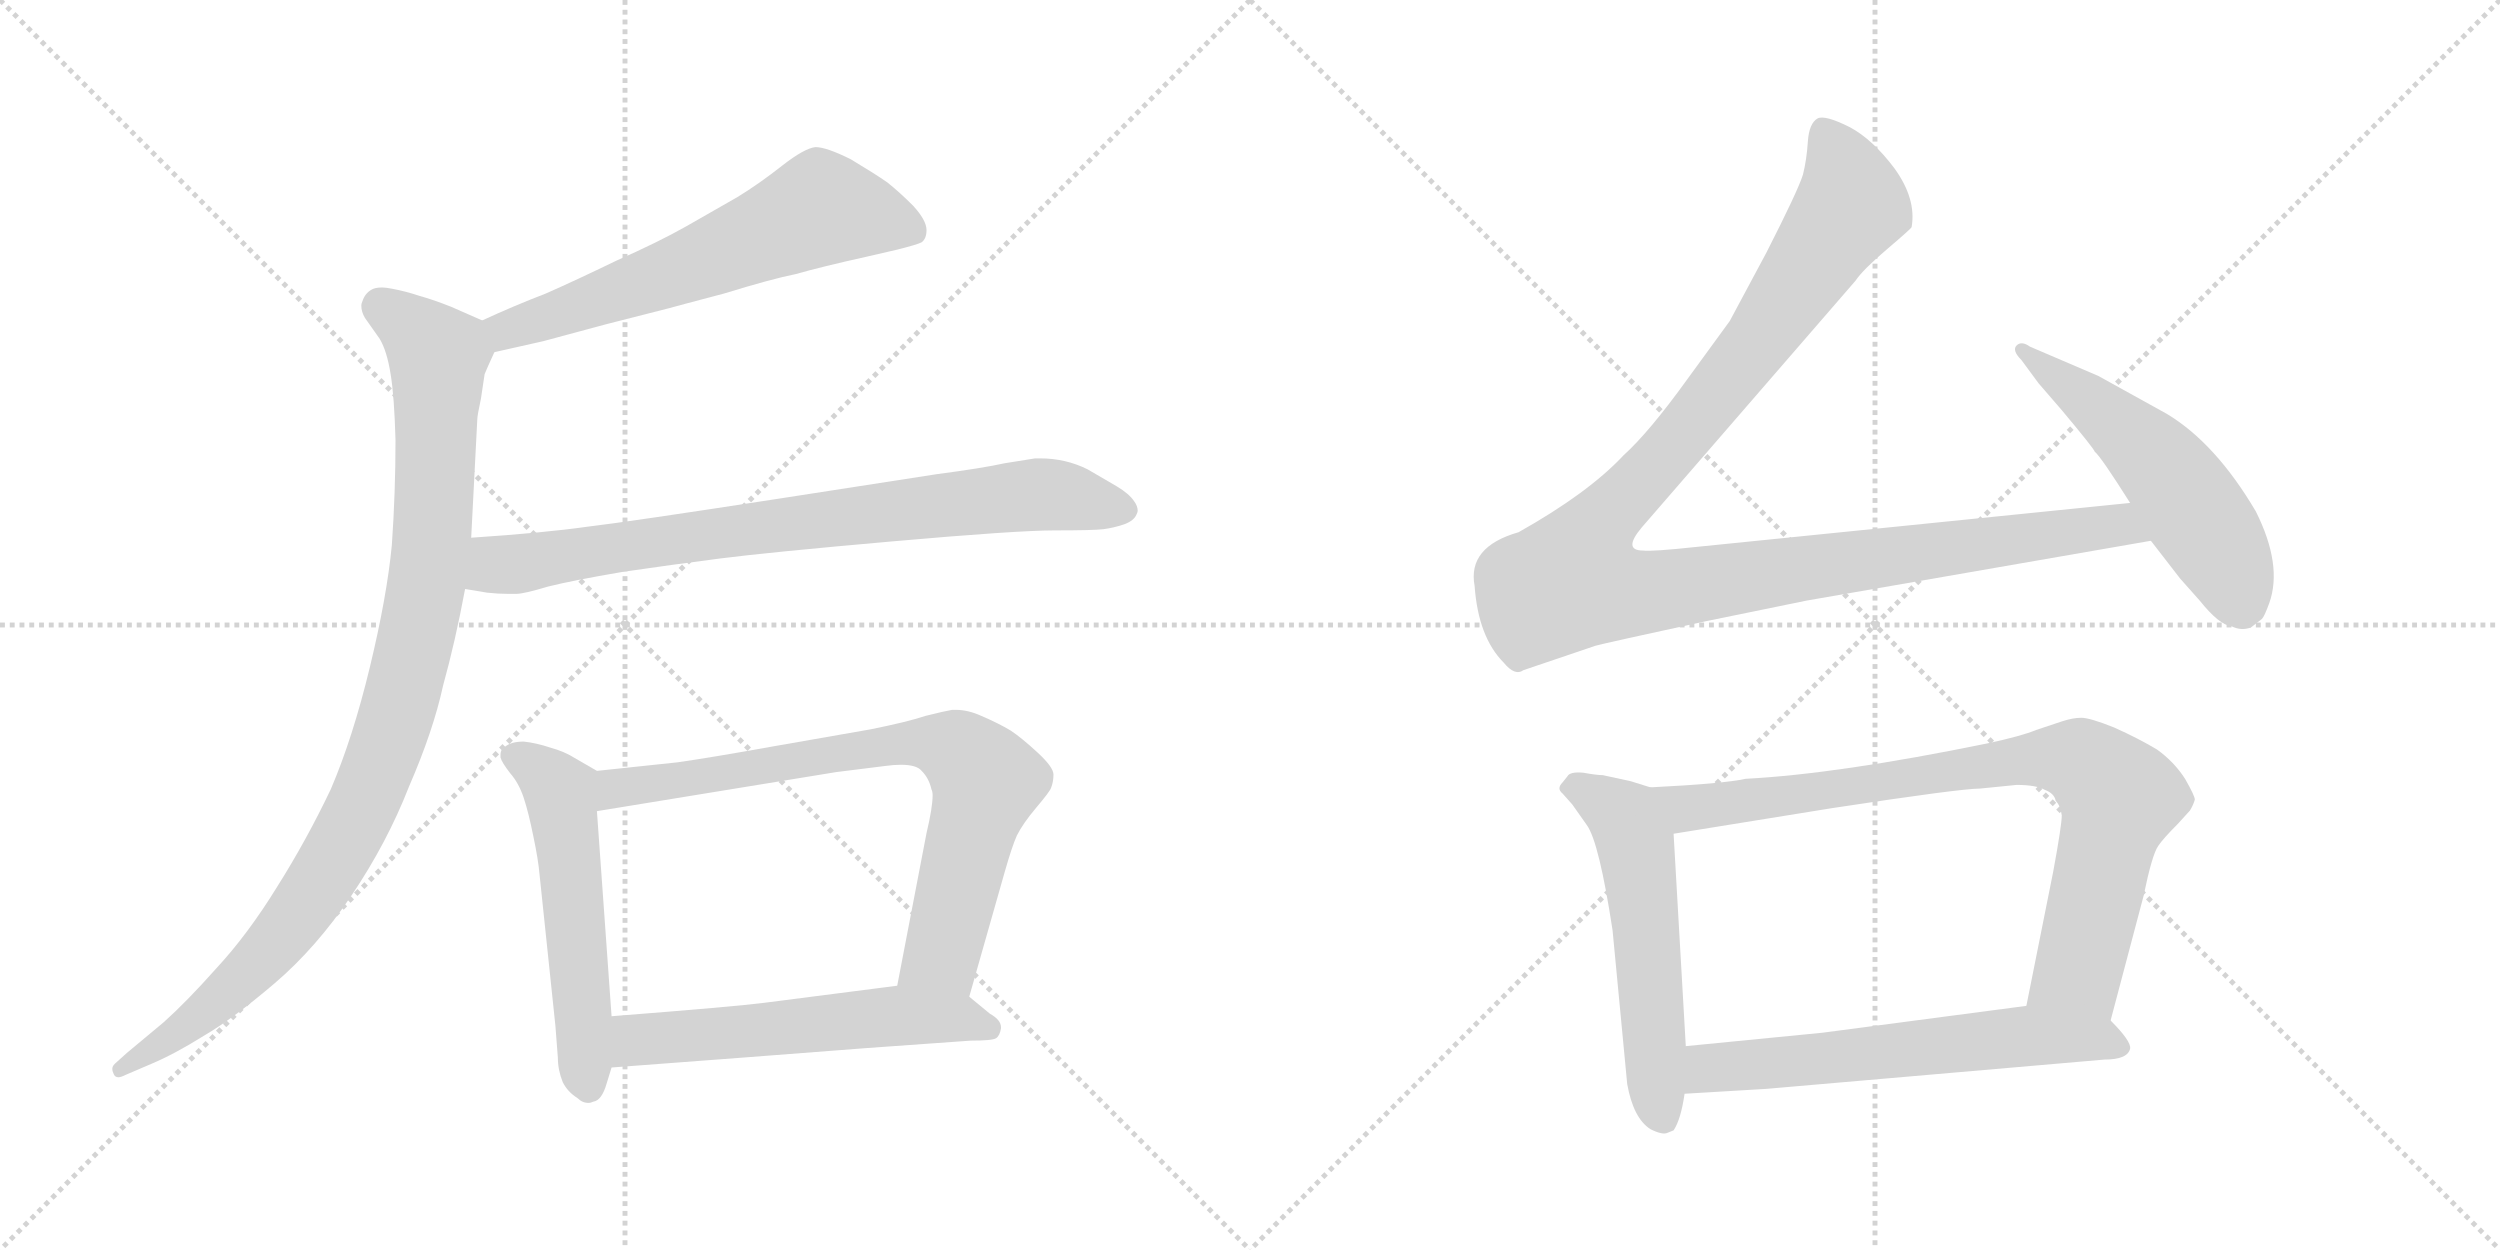 <svg version="1.1" viewBox="0 0 2048 1024" xmlns="http://www.w3.org/2000/svg">
  <g stroke="lightgray" stroke-dasharray="1,1" stroke-width="1" transform="scale(4, 4)">
    <line x1="0" y1="0" x2="256" y2="256"></line>
    <line x1="256" y1="0" x2="0" y2="256"></line>
    <line x1="128" y1="0" x2="128" y2="256"></line>
    <line x1="0" y1="128" x2="256" y2="128"></line>
    <line x1="256" y1="0" x2="512" y2="256"></line>
    <line x1="512" y1="0" x2="256" y2="256"></line>
    <line x1="384" y1="0" x2="384" y2="256"></line>
    <line x1="256" y1="128" x2="512" y2="128"></line>
  </g>
<g transform="scale(1, -1) translate(0, -850)">
   <style type="text/css">
    @keyframes keyframes0 {
      from {
       stroke: black;
       stroke-dashoffset: 621;
       stroke-width: 128;
       }
       67% {
       animation-timing-function: step-end;
       stroke: black;
       stroke-dashoffset: 0;
       stroke-width: 128;
       }
       to {
       stroke: black;
       stroke-width: 1024;
       }
       }
       #make-me-a-hanzi-animation-0 {
         animation: keyframes0 0.755s both;
         animation-delay: 0s;
         animation-timing-function: linear;
       }
    @keyframes keyframes1 {
      from {
       stroke: black;
       stroke-dashoffset: 995;
       stroke-width: 128;
       }
       76% {
       animation-timing-function: step-end;
       stroke: black;
       stroke-dashoffset: 0;
       stroke-width: 128;
       }
       to {
       stroke: black;
       stroke-width: 1024;
       }
       }
       #make-me-a-hanzi-animation-1 {
         animation: keyframes1 1.06s both;
         animation-delay: 0.755s;
         animation-timing-function: linear;
       }
    @keyframes keyframes2 {
      from {
       stroke: black;
       stroke-dashoffset: 802;
       stroke-width: 128;
       }
       72% {
       animation-timing-function: step-end;
       stroke: black;
       stroke-dashoffset: 0;
       stroke-width: 128;
       }
       to {
       stroke: black;
       stroke-width: 1024;
       }
       }
       #make-me-a-hanzi-animation-2 {
         animation: keyframes2 0.903s both;
         animation-delay: 1.815s;
         animation-timing-function: linear;
       }
    @keyframes keyframes3 {
      from {
       stroke: black;
       stroke-dashoffset: 550;
       stroke-width: 128;
       }
       64% {
       animation-timing-function: step-end;
       stroke: black;
       stroke-dashoffset: 0;
       stroke-width: 128;
       }
       to {
       stroke: black;
       stroke-width: 1024;
       }
       }
       #make-me-a-hanzi-animation-3 {
         animation: keyframes3 0.698s both;
         animation-delay: 2.718s;
         animation-timing-function: linear;
       }
    @keyframes keyframes4 {
      from {
       stroke: black;
       stroke-dashoffset: 769;
       stroke-width: 128;
       }
       71% {
       animation-timing-function: step-end;
       stroke: black;
       stroke-dashoffset: 0;
       stroke-width: 128;
       }
       to {
       stroke: black;
       stroke-width: 1024;
       }
       }
       #make-me-a-hanzi-animation-4 {
         animation: keyframes4 0.876s both;
         animation-delay: 3.415s;
         animation-timing-function: linear;
       }
    @keyframes keyframes5 {
      from {
       stroke: black;
       stroke-dashoffset: 568;
       stroke-width: 128;
       }
       65% {
       animation-timing-function: step-end;
       stroke: black;
       stroke-dashoffset: 0;
       stroke-width: 128;
       }
       to {
       stroke: black;
       stroke-width: 1024;
       }
       }
       #make-me-a-hanzi-animation-5 {
         animation: keyframes5 0.712s both;
         animation-delay: 4.291s;
         animation-timing-function: linear;
       }
    @keyframes keyframes6 {
      from {
       stroke: black;
       stroke-dashoffset: 1180;
       stroke-width: 128;
       }
       79% {
       animation-timing-function: step-end;
       stroke: black;
       stroke-dashoffset: 0;
       stroke-width: 128;
       }
       to {
       stroke: black;
       stroke-width: 1024;
       }
       }
       #make-me-a-hanzi-animation-6 {
         animation: keyframes6 1.21s both;
         animation-delay: 5.003s;
         animation-timing-function: linear;
       }
    @keyframes keyframes7 {
      from {
       stroke: black;
       stroke-dashoffset: 536;
       stroke-width: 128;
       }
       64% {
       animation-timing-function: step-end;
       stroke: black;
       stroke-dashoffset: 0;
       stroke-width: 128;
       }
       to {
       stroke: black;
       stroke-width: 1024;
       }
       }
       #make-me-a-hanzi-animation-7 {
         animation: keyframes7 0.686s both;
         animation-delay: 6.214s;
         animation-timing-function: linear;
       }
    @keyframes keyframes8 {
      from {
       stroke: black;
       stroke-dashoffset: 553;
       stroke-width: 128;
       }
       64% {
       animation-timing-function: step-end;
       stroke: black;
       stroke-dashoffset: 0;
       stroke-width: 128;
       }
       to {
       stroke: black;
       stroke-width: 1024;
       }
       }
       #make-me-a-hanzi-animation-8 {
         animation: keyframes8 0.7s both;
         animation-delay: 6.9s;
         animation-timing-function: linear;
       }
    @keyframes keyframes9 {
      from {
       stroke: black;
       stroke-dashoffset: 835;
       stroke-width: 128;
       }
       73% {
       animation-timing-function: step-end;
       stroke: black;
       stroke-dashoffset: 0;
       stroke-width: 128;
       }
       to {
       stroke: black;
       stroke-width: 1024;
       }
       }
       #make-me-a-hanzi-animation-9 {
         animation: keyframes9 0.93s both;
         animation-delay: 7.6s;
         animation-timing-function: linear;
       }
    @keyframes keyframes10 {
      from {
       stroke: black;
       stroke-dashoffset: 614;
       stroke-width: 128;
       }
       67% {
       animation-timing-function: step-end;
       stroke: black;
       stroke-dashoffset: 0;
       stroke-width: 128;
       }
       to {
       stroke: black;
       stroke-width: 1024;
       }
       }
       #make-me-a-hanzi-animation-10 {
         animation: keyframes10 0.75s both;
         animation-delay: 8.529s;
         animation-timing-function: linear;
       }
</style>
<path d="M 405.0 561.5 L 445.0 570.5 L 497.0 584.5 L 548.0 597.5 Q 555.0 599.5 593.0 609.5 Q 632.0 621.5 652.0 625.5 Q 673.0 631.5 709.0 639.5 L 735.0 645.5 Q 751.0 649.5 755.0 651.5 Q 759.0 654.5 759.0 661.5 Q 759.0 669.5 748.0 681.5 Q 737.0 692.5 727.0 700.5 Q 717.0 707.5 697.0 719.5 Q 677.0 729.5 668.0 729.5 Q 659.0 728.5 641.0 714.5 Q 622.0 699.5 604.0 688.5 L 562.0 664.5 Q 539.0 651.5 505.0 636.5 Q 472.0 620.5 447.0 609.5 Q 421.0 599.5 395.0 587.5 C 368.0 575.5 376.0 554.5 405.0 561.5 Z" fill="lightgray"></path> 
<path d="M 395.0 587.5 L 370.0 598.5 Q 355.0 604.5 344.0 607.5 Q 332.0 611.5 321.0 613.5 Q 316.0 614.5 313.0 614.5 Q 307.0 614.5 304.0 612.5 Q 299.0 609.5 297.0 603.5 Q 296.0 601.5 296.0 599.5 Q 296.0 594.5 299.0 589.5 L 311.0 572.5 Q 317.0 562.5 320.0 543.5 Q 323.0 525.5 324.0 489.5 Q 324.0 446.5 321.0 403.5 Q 317.0 361.5 303.0 303.5 Q 289.0 245.5 271.0 203.5 Q 251.0 161.5 227.0 123.5 Q 203.0 84.5 177.0 56.5 Q 153.0 29.5 134.0 12.5 L 104.0 -12.5 L 94.0 -21.5 Q 92.0 -23.5 92.0 -25.5 Q 92.0 -27.5 93.0 -29.5 Q 94.0 -32.5 97.0 -32.5 Q 99.0 -32.5 103.0 -30.5 L 124.0 -21.5 Q 143.0 -13.5 167.0 1.5 Q 191.0 15.5 225.0 44.5 Q 259.0 73.5 288.0 116.5 Q 317.0 159.5 335.0 205.5 Q 355.0 251.5 363.0 288.5 Q 373.0 324.5 381.0 367.5 L 386.0 409.5 L 391.0 506.5 Q 391.0 509.5 394.0 523.5 Q 396.0 537.5 397.0 543.5 Q 399.0 548.5 405.0 561.5 C 412.0 579.5 412.0 579.5 395.0 587.5 Z" fill="lightgray"></path> 
<path d="M 381.0 367.5 L 399.0 364.5 Q 408.0 363.5 416.0 363.5 L 423.0 363.5 Q 429.0 363.5 449.0 369.5 Q 469.0 374.5 510.0 381.5 Q 551.0 387.5 590.0 392.5 Q 629.0 397.5 731.0 406.5 Q 833.0 415.5 864.0 415.5 Q 896.0 415.5 904.0 416.5 Q 912.0 417.5 921.0 420.5 Q 929.0 423.5 931.0 428.5 Q 932.0 430.5 932.0 431.5 Q 932.0 435.5 929.0 439.5 Q 925.0 445.5 915.0 451.5 L 891.0 465.5 Q 873.0 474.5 852.0 474.5 L 848.0 474.5 Q 841.0 473.5 823.0 470.5 Q 805.0 466.5 767.0 461.5 L 638.0 441.5 Q 515.0 422.5 481.0 418.5 Q 446.0 413.5 386.0 409.5 C 356.0 407.5 351.0 372.5 381.0 367.5 Z" fill="lightgray"></path> 
<path d="M 489.0 218.5 L 470.0 229.5 Q 462.0 234.5 451.0 237.5 Q 439.0 241.5 429.0 242.5 Q 419.0 242.5 414.0 238.5 Q 410.0 236.5 410.0 231.5 L 410.0 229.5 Q 411.0 225.5 418.0 216.5 Q 425.0 208.5 429.0 196.5 Q 433.0 184.5 437.0 164.5 Q 441.0 145.5 442.0 133.5 L 455.0 9.5 L 457.0 -16.5 Q 457.0 -26.5 461.0 -36.5 Q 465.0 -44.5 473.0 -49.5 Q 477.0 -53.5 482.0 -53.5 Q 484.0 -53.5 486.0 -52.5 Q 493.0 -51.5 497.0 -37.5 L 501.0 -24.5 L 501.0 17.5 L 489.0 185.5 C 487.0 215.5 491.0 217.5 489.0 218.5 Z" fill="lightgray"></path> 
<path d="M 794.0 33.5 L 823.0 135.5 Q 829.0 156.5 833.0 165.5 Q 838.0 175.5 849.0 188.5 Q 860.0 201.5 861.0 204.5 Q 863.0 209.5 863.0 215.5 Q 863.0 221.5 850.0 233.5 Q 837.0 245.5 828.0 251.5 Q 818.0 257.5 804.0 263.5 Q 793.0 268.5 783.0 268.5 L 780.0 268.5 Q 774.0 267.5 758.0 263.5 Q 743.0 258.5 713.0 252.5 L 633.0 238.5 Q 583.0 229.5 555.0 225.5 L 489.0 218.5 C 459.0 215.5 459.0 180.5 489.0 185.5 L 685.0 217.5 L 725.0 222.5 Q 732.0 223.5 738.0 223.5 Q 751.0 223.5 755.0 218.5 Q 761.0 212.5 763.0 203.5 Q 764.0 201.5 764.0 198.5 Q 764.0 188.5 759.0 167.5 L 735.0 42.5 C 729.0 13.5 786.0 4.5 794.0 33.5 Z" fill="lightgray"></path> 
<path d="M 501.0 -24.5 L 607.0 -16.5 L 711.0 -8.5 L 795.0 -2.5 Q 813.0 -2.5 816.0 -0.5 Q 819.0 1.5 820.0 7.5 L 820.0 8.5 Q 820.0 14.5 811.0 19.5 L 794.0 33.5 C 777.0 47.5 765.0 46.5 735.0 42.5 L 626.0 28.5 Q 603.0 25.5 501.0 17.5 C 471.0 15.5 471.0 -26.5 501.0 -24.5 Z" fill="lightgray"></path> 
<path d="M 1745.0 438.0 L 1390.0 402.0 Q 1353.0 398.0 1346.0 399.0 Q 1329.0 399.0 1345.0 418.0 L 1520.0 620.0 Q 1526.0 629.0 1546.0 646.0 Q 1566.0 663.0 1566.0 664.0 Q 1570.0 687.0 1552.0 712.0 Q 1534.0 736.0 1515.0 746.0 Q 1495.0 756.0 1489.0 753.0 Q 1482.0 749.0 1481.0 734.0 Q 1480.0 719.0 1477.0 707.0 Q 1473.0 694.0 1447.0 643.0 L 1417.0 587.0 L 1382.0 539.0 Q 1351.0 496.0 1330.0 477.0 Q 1301.0 446.0 1244.0 414.0 Q 1202.0 402.0 1208.0 370.0 Q 1211.0 328.0 1232.0 307.0 Q 1241.0 296.0 1248.0 301.0 L 1307.0 321.0 Q 1314.0 323.0 1397.0 341.0 L 1480.0 358.0 L 1762.0 407.0 C 1792.0 412.0 1775.0 441.0 1745.0 438.0 Z" fill="lightgray"></path> 
<path d="M 1762.0 407.0 L 1786.0 376.0 L 1802.0 358.0 Q 1818.0 338.0 1828.0 337.0 Q 1836.0 333.0 1844.0 336.0 L 1853.0 343.0 Q 1855.0 345.0 1859.0 356.0 Q 1870.0 387.0 1848.0 431.0 Q 1815.0 487.0 1775.0 511.0 L 1719.0 542.0 L 1663.0 566.0 Q 1656.0 571.0 1652.0 567.0 Q 1648.0 563.0 1656.0 555.0 L 1670.0 536.0 L 1689.0 514.0 Q 1715.0 483.0 1716.0 480.0 Q 1721.0 476.0 1745.0 438.0 L 1762.0 407.0 Z" fill="lightgray"></path> 
<path d="M 1336.0 210.0 L 1313.0 215.0 Q 1308.0 215.0 1297.0 217.0 Q 1286.0 218.0 1284.0 214.0 L 1280.0 209.0 Q 1275.0 204.0 1280.0 200.0 L 1288.0 191.0 L 1300.0 174.0 Q 1310.0 160.0 1321.0 88.0 L 1333.0 -38.0 Q 1338.0 -66.0 1352.0 -75.0 Q 1362.0 -80.0 1366.0 -78.0 L 1371.0 -76.0 Q 1377.0 -67.0 1380.0 -46.0 L 1381.0 -7.0 L 1371.0 167.0 C 1369.0 197.0 1369.0 200.0 1352.0 205.0 L 1336.0 210.0 Z" fill="lightgray"></path> 
<path d="M 1729.0 14.0 L 1756.0 116.0 Q 1763.0 150.0 1768.0 157.0 Q 1772.0 163.0 1784.0 175.0 L 1794.0 186.0 Q 1797.0 191.0 1798.0 195.0 Q 1798.0 198.0 1790.0 212.0 Q 1781.0 226.0 1767.0 236.0 Q 1752.0 245.0 1732.0 254.0 Q 1712.0 262.0 1705.0 262.0 Q 1698.0 262.0 1689.0 259.0 L 1668.0 252.0 Q 1656.0 247.0 1628.0 241.0 Q 1506.0 216.0 1430.0 212.0 Q 1412.0 208.0 1352.0 205.0 C 1322.0 203.0 1341.0 162.0 1371.0 167.0 L 1501.0 188.0 Q 1606.0 204.0 1622.0 204.0 L 1652.0 207.0 Q 1668.0 207.0 1675.0 203.0 Q 1683.0 200.0 1684.0 194.0 Q 1688.0 190.0 1689.0 182.0 Q 1689.0 174.0 1682.0 136.0 L 1660.0 26.0 C 1654.0 -3.0 1721.0 -15.0 1729.0 14.0 Z" fill="lightgray"></path> 
<path d="M 1380.0 -46.0 L 1447.0 -42.0 L 1724.0 -18.0 Q 1743.0 -18.0 1745.0 -9.0 Q 1746.0 -3.0 1729.0 14.0 C 1711.0 33.0 1690.0 30.0 1660.0 26.0 L 1493.0 4.0 L 1381.0 -7.0 C 1351.0 -10.0 1350.0 -48.0 1380.0 -46.0 Z" fill="lightgray"></path> 
      <clipPath id="make-me-a-hanzi-clip-0">
      <path d="M 405.0 561.5 L 445.0 570.5 L 497.0 584.5 L 548.0 597.5 Q 555.0 599.5 593.0 609.5 Q 632.0 621.5 652.0 625.5 Q 673.0 631.5 709.0 639.5 L 735.0 645.5 Q 751.0 649.5 755.0 651.5 Q 759.0 654.5 759.0 661.5 Q 759.0 669.5 748.0 681.5 Q 737.0 692.5 727.0 700.5 Q 717.0 707.5 697.0 719.5 Q 677.0 729.5 668.0 729.5 Q 659.0 728.5 641.0 714.5 Q 622.0 699.5 604.0 688.5 L 562.0 664.5 Q 539.0 651.5 505.0 636.5 Q 472.0 620.5 447.0 609.5 Q 421.0 599.5 395.0 587.5 C 368.0 575.5 376.0 554.5 405.0 561.5 Z" fill="lightgray"></path>
      </clipPath>
      <path clip-path="url(#make-me-a-hanzi-clip-0)" d="M 748.0 660.5 L 672.0 679.5 L 460.0 593.5 L 415.0 579.5 L 405.0 583.5 " fill="none" id="make-me-a-hanzi-animation-0" stroke-dasharray="493 986" stroke-linecap="round"></path>

      <clipPath id="make-me-a-hanzi-clip-1">
      <path d="M 395.0 587.5 L 370.0 598.5 Q 355.0 604.5 344.0 607.5 Q 332.0 611.5 321.0 613.5 Q 316.0 614.5 313.0 614.5 Q 307.0 614.5 304.0 612.5 Q 299.0 609.5 297.0 603.5 Q 296.0 601.5 296.0 599.5 Q 296.0 594.5 299.0 589.5 L 311.0 572.5 Q 317.0 562.5 320.0 543.5 Q 323.0 525.5 324.0 489.5 Q 324.0 446.5 321.0 403.5 Q 317.0 361.5 303.0 303.5 Q 289.0 245.5 271.0 203.5 Q 251.0 161.5 227.0 123.5 Q 203.0 84.5 177.0 56.5 Q 153.0 29.5 134.0 12.5 L 104.0 -12.5 L 94.0 -21.5 Q 92.0 -23.5 92.0 -25.5 Q 92.0 -27.5 93.0 -29.5 Q 94.0 -32.5 97.0 -32.5 Q 99.0 -32.5 103.0 -30.5 L 124.0 -21.5 Q 143.0 -13.5 167.0 1.5 Q 191.0 15.5 225.0 44.5 Q 259.0 73.5 288.0 116.5 Q 317.0 159.5 335.0 205.5 Q 355.0 251.5 363.0 288.5 Q 373.0 324.5 381.0 367.5 L 386.0 409.5 L 391.0 506.5 Q 391.0 509.5 394.0 523.5 Q 396.0 537.5 397.0 543.5 Q 399.0 548.5 405.0 561.5 C 412.0 579.5 412.0 579.5 395.0 587.5 Z" fill="lightgray"></path>
      </clipPath>
      <path clip-path="url(#make-me-a-hanzi-clip-1)" d="M 310.0 598.5 L 359.0 558.5 L 354.0 406.5 L 341.0 326.5 L 321.0 252.5 L 283.0 161.5 L 234.0 87.5 L 154.0 9.5 L 98.0 -26.5 " fill="none" id="make-me-a-hanzi-animation-1" stroke-dasharray="867 1734" stroke-linecap="round"></path>

      <clipPath id="make-me-a-hanzi-clip-2">
      <path d="M 381.0 367.5 L 399.0 364.5 Q 408.0 363.5 416.0 363.5 L 423.0 363.5 Q 429.0 363.5 449.0 369.5 Q 469.0 374.5 510.0 381.5 Q 551.0 387.5 590.0 392.5 Q 629.0 397.5 731.0 406.5 Q 833.0 415.5 864.0 415.5 Q 896.0 415.5 904.0 416.5 Q 912.0 417.5 921.0 420.5 Q 929.0 423.5 931.0 428.5 Q 932.0 430.5 932.0 431.5 Q 932.0 435.5 929.0 439.5 Q 925.0 445.5 915.0 451.5 L 891.0 465.5 Q 873.0 474.5 852.0 474.5 L 848.0 474.5 Q 841.0 473.5 823.0 470.5 Q 805.0 466.5 767.0 461.5 L 638.0 441.5 Q 515.0 422.5 481.0 418.5 Q 446.0 413.5 386.0 409.5 C 356.0 407.5 351.0 372.5 381.0 367.5 Z" fill="lightgray"></path>
      </clipPath>
      <path clip-path="url(#make-me-a-hanzi-clip-2)" d="M 387.0 373.5 L 404.0 386.5 L 823.0 442.5 L 857.0 445.5 L 923.0 432.5 " fill="none" id="make-me-a-hanzi-animation-2" stroke-dasharray="674 1348" stroke-linecap="round"></path>

      <clipPath id="make-me-a-hanzi-clip-3">
      <path d="M 489.0 218.5 L 470.0 229.5 Q 462.0 234.5 451.0 237.5 Q 439.0 241.5 429.0 242.5 Q 419.0 242.5 414.0 238.5 Q 410.0 236.5 410.0 231.5 L 410.0 229.5 Q 411.0 225.5 418.0 216.5 Q 425.0 208.5 429.0 196.5 Q 433.0 184.5 437.0 164.5 Q 441.0 145.5 442.0 133.5 L 455.0 9.5 L 457.0 -16.5 Q 457.0 -26.5 461.0 -36.5 Q 465.0 -44.5 473.0 -49.5 Q 477.0 -53.5 482.0 -53.5 Q 484.0 -53.5 486.0 -52.5 Q 493.0 -51.5 497.0 -37.5 L 501.0 -24.5 L 501.0 17.5 L 489.0 185.5 C 487.0 215.5 491.0 217.5 489.0 218.5 Z" fill="lightgray"></path>
      </clipPath>
      <path clip-path="url(#make-me-a-hanzi-clip-3)" d="M 420.0 230.5 L 440.0 220.5 L 459.0 200.5 L 481.0 -42.5 " fill="none" id="make-me-a-hanzi-animation-3" stroke-dasharray="422 844" stroke-linecap="round"></path>

      <clipPath id="make-me-a-hanzi-clip-4">
      <path d="M 794.0 33.5 L 823.0 135.5 Q 829.0 156.5 833.0 165.5 Q 838.0 175.5 849.0 188.5 Q 860.0 201.5 861.0 204.5 Q 863.0 209.5 863.0 215.5 Q 863.0 221.5 850.0 233.5 Q 837.0 245.5 828.0 251.5 Q 818.0 257.5 804.0 263.5 Q 793.0 268.5 783.0 268.5 L 780.0 268.5 Q 774.0 267.5 758.0 263.5 Q 743.0 258.5 713.0 252.5 L 633.0 238.5 Q 583.0 229.5 555.0 225.5 L 489.0 218.5 C 459.0 215.5 459.0 180.5 489.0 185.5 L 685.0 217.5 L 725.0 222.5 Q 732.0 223.5 738.0 223.5 Q 751.0 223.5 755.0 218.5 Q 761.0 212.5 763.0 203.5 Q 764.0 201.5 764.0 198.5 Q 764.0 188.5 759.0 167.5 L 735.0 42.5 C 729.0 13.5 786.0 4.5 794.0 33.5 Z" fill="lightgray"></path>
      </clipPath>
      <path clip-path="url(#make-me-a-hanzi-clip-4)" d="M 496.0 191.5 L 505.0 204.5 L 655.0 228.5 L 745.0 241.5 L 782.0 236.5 L 808.0 209.5 L 772.0 68.5 L 744.0 48.5 " fill="none" id="make-me-a-hanzi-animation-4" stroke-dasharray="641 1282" stroke-linecap="round"></path>

      <clipPath id="make-me-a-hanzi-clip-5">
      <path d="M 501.0 -24.5 L 607.0 -16.5 L 711.0 -8.5 L 795.0 -2.5 Q 813.0 -2.5 816.0 -0.5 Q 819.0 1.5 820.0 7.5 L 820.0 8.5 Q 820.0 14.5 811.0 19.5 L 794.0 33.5 C 777.0 47.5 765.0 46.5 735.0 42.5 L 626.0 28.5 Q 603.0 25.5 501.0 17.5 C 471.0 15.5 471.0 -26.5 501.0 -24.5 Z" fill="lightgray"></path>
      </clipPath>
      <path clip-path="url(#make-me-a-hanzi-clip-5)" d="M 508.0 -17.5 L 520.0 -3.5 L 537.0 -0.5 L 739.0 18.5 L 784.0 16.5 L 811.0 7.5 " fill="none" id="make-me-a-hanzi-animation-5" stroke-dasharray="440 880" stroke-linecap="round"></path>

      <clipPath id="make-me-a-hanzi-clip-6">
      <path d="M 1745.0 438.0 L 1390.0 402.0 Q 1353.0 398.0 1346.0 399.0 Q 1329.0 399.0 1345.0 418.0 L 1520.0 620.0 Q 1526.0 629.0 1546.0 646.0 Q 1566.0 663.0 1566.0 664.0 Q 1570.0 687.0 1552.0 712.0 Q 1534.0 736.0 1515.0 746.0 Q 1495.0 756.0 1489.0 753.0 Q 1482.0 749.0 1481.0 734.0 Q 1480.0 719.0 1477.0 707.0 Q 1473.0 694.0 1447.0 643.0 L 1417.0 587.0 L 1382.0 539.0 Q 1351.0 496.0 1330.0 477.0 Q 1301.0 446.0 1244.0 414.0 Q 1202.0 402.0 1208.0 370.0 Q 1211.0 328.0 1232.0 307.0 Q 1241.0 296.0 1248.0 301.0 L 1307.0 321.0 Q 1314.0 323.0 1397.0 341.0 L 1480.0 358.0 L 1762.0 407.0 C 1792.0 412.0 1775.0 441.0 1745.0 438.0 Z" fill="lightgray"></path>
      </clipPath>
      <path clip-path="url(#make-me-a-hanzi-clip-6)" d="M 1494.0 744.0 L 1510.0 713.0 L 1517.0 682.0 L 1423.0 548.0 L 1301.0 407.0 L 1289.0 375.0 L 1317.0 366.0 L 1350.0 365.0 L 1724.0 419.0 L 1743.0 417.0 L 1754.0 409.0 " fill="none" id="make-me-a-hanzi-animation-6" stroke-dasharray="1052 2104" stroke-linecap="round"></path>

      <clipPath id="make-me-a-hanzi-clip-7">
      <path d="M 1762.0 407.0 L 1786.0 376.0 L 1802.0 358.0 Q 1818.0 338.0 1828.0 337.0 Q 1836.0 333.0 1844.0 336.0 L 1853.0 343.0 Q 1855.0 345.0 1859.0 356.0 Q 1870.0 387.0 1848.0 431.0 Q 1815.0 487.0 1775.0 511.0 L 1719.0 542.0 L 1663.0 566.0 Q 1656.0 571.0 1652.0 567.0 Q 1648.0 563.0 1656.0 555.0 L 1670.0 536.0 L 1689.0 514.0 Q 1715.0 483.0 1716.0 480.0 Q 1721.0 476.0 1745.0 438.0 L 1762.0 407.0 Z" fill="lightgray"></path>
      </clipPath>
      <path clip-path="url(#make-me-a-hanzi-clip-7)" d="M 1657.0 562.0 L 1734.0 503.0 L 1776.0 462.0 L 1815.0 406.0 L 1837.0 354.0 " fill="none" id="make-me-a-hanzi-animation-7" stroke-dasharray="408 816" stroke-linecap="round"></path>

      <clipPath id="make-me-a-hanzi-clip-8">
      <path d="M 1336.0 210.0 L 1313.0 215.0 Q 1308.0 215.0 1297.0 217.0 Q 1286.0 218.0 1284.0 214.0 L 1280.0 209.0 Q 1275.0 204.0 1280.0 200.0 L 1288.0 191.0 L 1300.0 174.0 Q 1310.0 160.0 1321.0 88.0 L 1333.0 -38.0 Q 1338.0 -66.0 1352.0 -75.0 Q 1362.0 -80.0 1366.0 -78.0 L 1371.0 -76.0 Q 1377.0 -67.0 1380.0 -46.0 L 1381.0 -7.0 L 1371.0 167.0 C 1369.0 197.0 1369.0 200.0 1352.0 205.0 L 1336.0 210.0 Z" fill="lightgray"></path>
      </clipPath>
      <path clip-path="url(#make-me-a-hanzi-clip-8)" d="M 1291.0 205.0 L 1331.0 180.0 L 1340.0 157.0 L 1357.0 -41.0 L 1364.0 -66.0 " fill="none" id="make-me-a-hanzi-animation-8" stroke-dasharray="425 850" stroke-linecap="round"></path>

      <clipPath id="make-me-a-hanzi-clip-9">
      <path d="M 1729.0 14.0 L 1756.0 116.0 Q 1763.0 150.0 1768.0 157.0 Q 1772.0 163.0 1784.0 175.0 L 1794.0 186.0 Q 1797.0 191.0 1798.0 195.0 Q 1798.0 198.0 1790.0 212.0 Q 1781.0 226.0 1767.0 236.0 Q 1752.0 245.0 1732.0 254.0 Q 1712.0 262.0 1705.0 262.0 Q 1698.0 262.0 1689.0 259.0 L 1668.0 252.0 Q 1656.0 247.0 1628.0 241.0 Q 1506.0 216.0 1430.0 212.0 Q 1412.0 208.0 1352.0 205.0 C 1322.0 203.0 1341.0 162.0 1371.0 167.0 L 1501.0 188.0 Q 1606.0 204.0 1622.0 204.0 L 1652.0 207.0 Q 1668.0 207.0 1675.0 203.0 Q 1683.0 200.0 1684.0 194.0 Q 1688.0 190.0 1689.0 182.0 Q 1689.0 174.0 1682.0 136.0 L 1660.0 26.0 C 1654.0 -3.0 1721.0 -15.0 1729.0 14.0 Z" fill="lightgray"></path>
      </clipPath>
      <path clip-path="url(#make-me-a-hanzi-clip-9)" d="M 1363.0 203.0 L 1373.0 192.0 L 1390.0 188.0 L 1671.0 229.0 L 1711.0 222.0 L 1736.0 197.0 L 1735.0 190.0 L 1704.0 60.0 L 1668.0 32.0 " fill="none" id="make-me-a-hanzi-animation-9" stroke-dasharray="707 1414" stroke-linecap="round"></path>

      <clipPath id="make-me-a-hanzi-clip-10">
      <path d="M 1380.0 -46.0 L 1447.0 -42.0 L 1724.0 -18.0 Q 1743.0 -18.0 1745.0 -9.0 Q 1746.0 -3.0 1729.0 14.0 C 1711.0 33.0 1690.0 30.0 1660.0 26.0 L 1493.0 4.0 L 1381.0 -7.0 C 1351.0 -10.0 1350.0 -48.0 1380.0 -46.0 Z" fill="lightgray"></path>
      </clipPath>
      <path clip-path="url(#make-me-a-hanzi-clip-10)" d="M 1386.0 -40.0 L 1404.0 -24.0 L 1663.0 1.0 L 1719.0 -1.0 L 1736.0 -7.0 " fill="none" id="make-me-a-hanzi-animation-10" stroke-dasharray="486 972" stroke-linecap="round"></path>

</g>
</svg>
